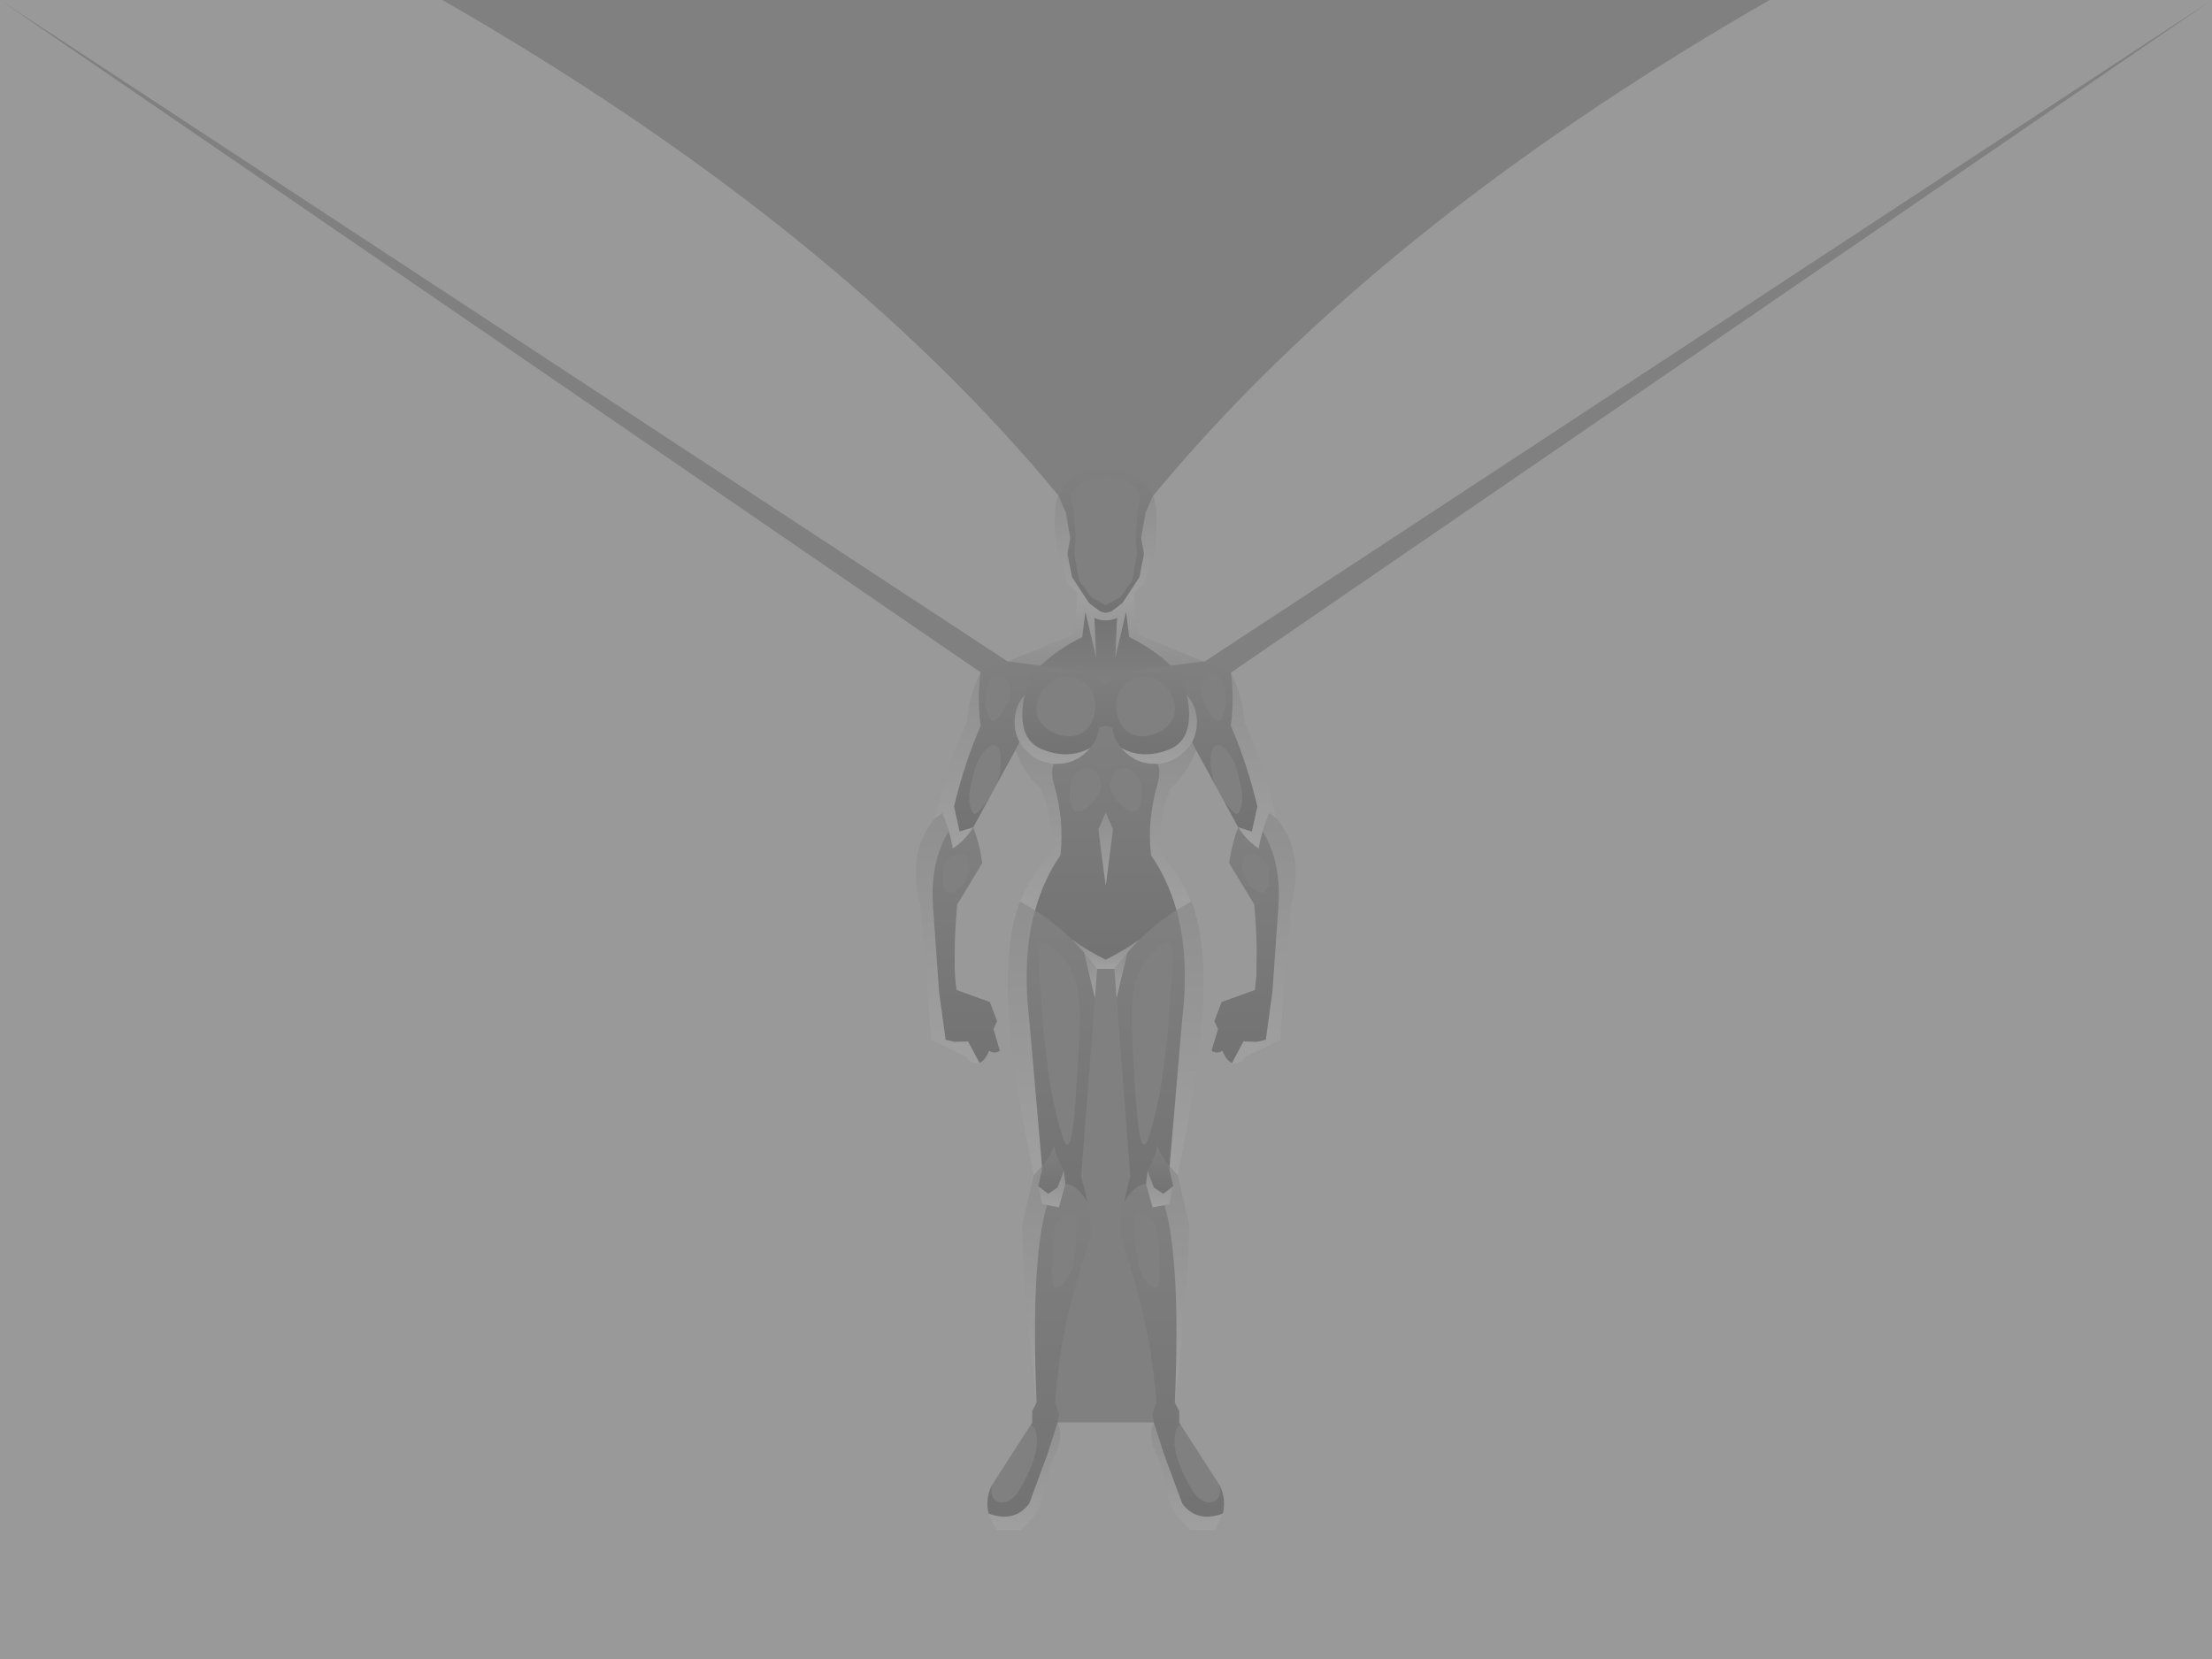 <?xml version="1.0" encoding="UTF-8" standalone="no"?>
<svg xmlns:xlink="http://www.w3.org/1999/xlink" height="600.0px" width="800.0px" xmlns="http://www.w3.org/2000/svg">
  <rect width="100%" height="100%" fill="#808080" stroke="none"/>
  <g transform="matrix(1.0, 0.0, 0.0, 1.0, 0.0, 0.0)">
    <path d="M800.0 600.0 L0.0 600.0 0.0 0.0 160.0 0.0 Q302.15 81.6 382.8 179.2 L382.25 180.65 Q380.8 187.35 381.9 195.2 L382.35 198.0 382.65 199.4 382.8 200.05 382.8 200.1 385.7 210.65 389.6 214.45 Q389.4 222.3 387.9 229.7 L364.4 239.2 0.0 0.0 354.65 243.15 Q350.5 251.55 349.65 261.5 342.05 277.95 338.1 296.0 327.75 308.5 332.95 327.55 L336.75 376.1 349.2 382.15 350.5 383.6 Q352.55 384.95 354.25 384.4 356.25 383.7 357.7 380.0 359.65 381.3 361.6 380.0 L359.3 372.2 360.6 369.3 358.0 362.4 345.95 358.05 Q345.6 355.95 345.4 352.8 345.2 349.65 345.3 343.05 345.35 336.45 346.2 327.1 L355.25 312.15 Q354.25 305.0 351.95 299.2 L352.4 298.45 367.25 271.25 Q370.4 279.95 376.45 285.1 381.25 297.0 380.15 308.5 370.95 318.25 367.35 330.85 359.4 358.4 373.9 425.0 L369.7 443.25 Q370.8 475.2 374.9 507.25 L373.3 510.4 373.3 514.5 358.65 537.25 Q356.3 542.1 357.55 547.4 L357.75 548.2 360.35 553.3 369.35 553.3 373.6 549.0 Q377.6 543.45 378.4 537.05 379.35 530.15 382.2 524.45 383.65 521.5 383.3 517.4 L383.25 517.15 383.2 516.65 382.5 514.45 417.3 514.45 416.6 516.65 416.55 517.15 416.5 517.4 Q416.15 521.5 417.6 524.45 420.45 530.15 421.4 537.05 422.2 543.45 426.2 549.0 L430.45 553.3 439.45 553.3 442.05 548.2 442.25 547.4 Q443.5 542.1 441.15 537.25 L426.5 514.5 426.5 510.4 424.9 507.25 Q429.0 475.2 430.1 443.25 L425.9 425.0 Q440.4 358.4 432.45 330.85 428.85 318.25 419.65 308.5 418.55 297.0 423.35 285.1 429.4 279.95 432.55 271.25 L447.4 298.45 447.85 299.2 Q445.55 305.0 444.55 312.15 L453.6 327.1 Q454.45 336.45 454.5 343.05 L454.4 352.8 453.85 358.05 441.8 362.4 439.2 369.3 440.5 372.2 438.2 380.0 Q440.15 381.3 442.1 380.0 443.55 383.7 445.6 384.4 447.25 384.95 449.3 383.6 L450.6 382.15 463.05 376.1 466.85 327.55 Q472.05 308.5 461.7 296.0 457.75 277.95 450.15 261.5 449.3 251.6 445.2 243.25 L800.0 0.0 435.6 239.3 411.9 229.7 Q410.4 222.3 410.2 214.45 L414.1 210.65 417.15 199.6 417.15 199.4 417.45 198.0 417.9 195.2 Q419.0 187.35 417.55 180.65 L417.05 179.3 Q497.85 81.6 640.0 0.0 L800.0 0.0 800.0 600.0" fill="#ffffff" fill-opacity="0.2" fill-rule="evenodd" stroke="none"/>
    <path d="M389.05 194.25 L388.6 200.5 390.3 210.0 394.65 216.0 399.9 218.85 405.15 216.0 409.5 210.0 411.2 200.5 410.75 194.25 411.5 184.35 412.55 179.05 Q409.15 172.6 399.9 172.15 390.65 172.6 387.25 179.05 L388.3 184.35 389.05 194.25 M393.85 218.1 L387.7 208.7 386.05 200.25 387.1 194.65 385.5 185.5 382.8 179.2 Q386.65 170.15 399.9 169.6 413.15 170.15 417.0 179.2 L414.3 185.5 412.7 194.65 413.75 200.25 412.1 208.7 405.95 218.1 401.9 221.15 399.9 221.65 397.9 221.15 393.85 218.1" fill="url(#gradient0)" fill-rule="evenodd" stroke="none"/>
    <path d="M376.3 240.75 Q382.65 234.75 391.4 230.4 L392.55 221.25 396.45 238.0 395.8 223.45 Q397.9 224.5 399.9 224.35 401.9 224.45 404.0 223.45 L403.35 238.0 407.25 221.25 408.4 230.4 Q417.15 234.75 423.5 240.75 L406.15 243.2 402.45 244.25 Q402.05 246.8 399.9 247.25 397.75 246.8 397.35 244.25 L393.65 243.2 376.3 240.75" fill="url(#gradient1)" fill-rule="evenodd" stroke="none"/>
    <path d="M376.3 240.75 L393.65 243.2 397.35 244.25 Q397.75 246.8 399.9 247.25 402.05 246.8 402.45 244.25 L406.15 243.2 423.5 240.75 426.05 240.4 429.25 251.4 Q432.45 267.1 422.95 271.0 413.45 274.85 405.5 270.5 L405.45 270.45 Q402.85 267.3 402.3 263.25 399.9 262.0 397.5 263.25 396.95 267.3 394.4 270.45 386.4 274.85 376.85 271.0 367.35 267.1 370.55 251.4 L373.75 240.4 376.3 240.75 M413.05 266.3 Q417.25 266.3 421.2 263.45 425.2 260.55 424.95 255.85 424.75 251.15 421.05 247.7 417.4 244.2 413.1 244.7 408.85 245.2 406.15 248.3 403.5 251.4 403.65 255.75 403.8 260.1 406.3 263.2 408.85 266.3 413.05 266.3 M386.75 266.3 Q390.95 266.3 393.5 263.2 396.0 260.1 396.15 255.75 396.3 251.4 393.65 248.3 390.95 245.2 386.7 244.7 382.4 244.2 378.75 247.7 375.05 251.15 374.85 255.85 374.6 260.55 378.6 263.45 382.55 266.3 386.75 266.3" fill="url(#gradient2)" fill-rule="evenodd" stroke="none"/>
    <path d="M435.4 239.2 L445.15 243.15 Q446.45 252.85 445.15 262.5 451.0 276.0 454.75 291.65 L452.75 300.75 447.85 299.2 447.4 298.45 442.5 289.4 443.4 290.65 Q446.95 295.15 447.7 294.2 448.5 293.25 449.0 291.3 449.5 289.3 449.15 286.6 448.8 283.9 447.6 279.4 446.4 274.85 444.0 271.95 441.65 269.05 439.95 269.5 438.2 270.0 437.85 273.5 437.65 275.75 438.0 278.4 L438.7 281.65 439.3 283.55 432.55 271.25 431.1 268.4 Q432.2 266.4 432.6 264.1 L432.7 263.75 432.85 261.45 432.85 261.2 432.85 260.55 Q432.7 255.35 429.25 251.4 L426.05 240.4 435.4 239.2 M438.7 243.6 Q436.9 243.6 435.65 245.6 434.4 247.6 434.4 250.4 434.4 253.2 437.5 257.9 440.65 262.6 442.05 259.4 443.45 256.15 443.35 254.6 L443.15 250.35 Q443.0 247.6 441.75 245.6 440.5 243.6 438.7 243.6" fill="url(#gradient3)" fill-rule="evenodd" stroke="none"/>
    <path d="M405.5 270.5 L406.65 271.75 Q411.15 276.25 417.55 276.25 L418.65 276.25 Q419.95 279.05 418.65 283.5 414.8 296.65 416.3 309.35 422.4 318.15 425.5 329.2 418.45 333.7 412.2 339.7 406.45 343.85 399.9 347.1 393.35 343.85 387.6 339.7 381.35 333.7 374.35 329.25 377.4 318.15 383.5 309.35 385.0 296.65 381.15 283.5 379.85 279.05 381.15 276.25 L382.25 276.25 Q388.65 276.25 393.15 271.75 L394.4 270.45 Q396.95 267.3 397.5 263.25 399.9 262.0 402.3 263.25 402.85 267.3 405.45 270.45 L405.5 270.5 M412.8 284.25 Q412.45 281.75 410.7 279.85 409.0 277.95 406.8 277.7 404.65 277.4 403.05 279.65 401.5 281.9 401.5 284.3 401.5 286.7 404.55 290.15 407.65 293.6 409.95 293.45 412.25 293.3 412.7 290.0 413.2 286.7 412.8 284.25 M398.3 284.3 Q398.3 281.9 396.75 279.65 395.15 277.4 393.0 277.7 390.8 277.95 389.1 279.85 387.35 281.75 387.0 284.25 386.6 286.7 387.1 290.0 387.55 293.3 389.85 293.45 392.15 293.6 395.25 290.15 398.3 286.7 398.3 284.3 M399.9 293.8 L397.25 299.95 399.9 320.4 402.55 299.95 399.9 293.8" fill="url(#gradient4)" fill-rule="evenodd" stroke="none"/>
    <path d="M367.25 271.25 L363.8 277.6 360.45 283.75 361.1 281.65 361.8 278.4 Q362.15 275.75 361.95 273.5 361.6 270.0 359.85 269.5 358.15 269.05 355.8 271.95 353.4 274.85 352.2 279.4 351.0 283.9 350.65 286.6 350.3 289.3 350.8 291.3 351.3 293.25 352.1 294.2 352.85 295.15 356.4 290.65 L358.9 286.55 356.2 291.5 352.4 298.45 351.95 299.2 347.05 300.75 345.05 291.65 Q348.8 276.0 354.65 262.5 353.35 252.85 354.65 243.15 L364.4 239.2 373.75 240.4 370.55 251.4 Q367.1 255.35 366.95 260.55 L366.95 261.2 366.95 261.45 367.1 263.75 367.2 264.1 Q367.6 266.35 368.75 268.35 L368.7 268.4 367.25 271.25 M364.15 245.6 Q362.9 243.6 361.1 243.6 359.3 243.6 358.05 245.6 356.8 247.6 356.65 250.35 L356.45 254.6 Q356.35 256.15 357.75 259.4 359.15 262.6 362.3 257.9 365.4 253.2 365.4 250.4 365.4 247.6 364.15 245.6" fill="url(#gradient5)" fill-rule="evenodd" stroke="none"/>
    <path d="M396.0 361.0 L391.0 425.55 Q392.3 430.05 393.25 434.7 389.25 428.15 385.3 428.25 L384.8 423.35 Q381.95 418.7 381.1 414.0 380.95 416.9 376.85 421.8 L372.25 368.75 Q369.6 346.3 374.35 329.25 381.35 333.7 387.6 339.7 L392.05 344.45 396.0 361.0 M390.5 366.75 Q390.4 357.85 388.15 352.3 385.85 346.7 380.4 342.25 374.9 337.8 375.55 347.25 L376.85 366.15 Q377.55 375.65 379.15 387.6 380.75 399.55 384.05 410.45 387.35 421.35 388.95 398.5 390.55 375.65 390.5 366.75" fill="url(#gradient6)" fill-rule="evenodd" stroke="none"/>
    <path d="M351.95 299.2 Q354.25 305.0 355.25 312.15 L346.2 327.1 Q345.35 336.45 345.3 343.05 345.2 349.65 345.4 352.8 345.6 355.95 345.95 358.05 L358.0 362.4 360.6 369.3 359.3 372.2 361.6 380.0 Q359.65 381.3 357.7 380.0 356.25 383.65 354.25 384.4 L350.1 376.65 345.25 376.8 342.0 376.05 339.6 358.5 337.4 327.15 Q336.45 311.65 343.15 300.55 344.05 303.65 344.6 306.85 349.05 303.95 351.95 299.2 M348.85 319.15 Q350.0 317.5 350.5 314.6 350.95 311.65 349.8 310.0 348.65 308.3 346.55 308.9 344.4 309.45 342.8 310.9 341.2 312.35 340.9 316.3 340.6 320.2 341.8 321.9 343.0 323.6 345.35 322.25 347.7 320.85 348.85 319.15" fill="url(#gradient7)" fill-rule="evenodd" stroke="none"/>
    <path d="M445.6 384.4 Q443.55 383.65 442.1 380.0 440.15 381.3 438.2 380.0 L440.5 372.2 439.2 369.3 441.8 362.4 453.85 358.05 454.4 352.8 454.5 343.05 Q454.45 336.45 453.6 327.1 L444.55 312.15 Q445.55 305.0 447.85 299.2 450.75 303.95 455.2 306.85 455.75 303.65 456.65 300.55 463.35 311.65 462.4 327.15 L460.2 358.5 457.8 376.05 454.55 376.8 449.7 376.65 445.6 384.4 M449.3 314.6 Q449.8 317.5 450.95 319.15 452.1 320.85 454.45 322.25 456.8 323.6 458.0 321.9 459.2 320.2 458.9 316.3 458.6 312.35 457.0 310.9 455.4 309.45 453.25 308.9 451.15 308.3 450.0 310.0 448.85 311.65 449.3 314.6" fill="url(#gradient8)" fill-rule="evenodd" stroke="none"/>
    <path d="M406.6 434.7 Q407.5 430.05 408.8 425.55 L403.85 360.95 407.75 344.5 412.2 339.7 Q418.45 333.7 425.5 329.2 430.2 346.3 427.55 368.75 L423.0 421.8 Q418.85 416.85 418.7 414.0 417.85 418.7 415.0 423.35 L414.5 428.25 Q410.55 428.15 406.6 434.7 M424.25 347.25 Q424.9 337.8 419.4 342.25 413.95 346.7 411.65 352.3 409.4 357.85 409.3 366.75 409.25 375.65 410.85 398.5 412.45 421.35 415.75 410.45 419.05 399.55 420.65 387.6 422.25 375.65 422.95 366.15 L424.25 347.25" fill="url(#gradient9)" fill-rule="evenodd" stroke="none"/>
    <path d="M424.3 429.0 L420.7 431.75 417.3 429.45 415.0 423.35 Q417.85 418.7 418.7 414.0 418.85 416.85 423.0 421.8 L422.9 422.8 424.3 429.0" fill="url(#gradient10)" fill-rule="evenodd" stroke="none"/>
    <path d="M424.9 507.25 L426.5 510.4 426.5 514.5 427.0 515.25 426.95 515.25 Q425.05 516.3 424.8 520.05 424.5 524.1 426.45 529.3 428.4 534.5 431.35 539.2 434.35 543.9 438.2 543.3 441.8 542.7 441.15 537.3 L441.15 537.25 Q443.5 542.1 442.25 547.4 432.85 550.85 427.55 543.75 L420.9 525.7 417.3 514.45 416.8 511.35 418.15 507.65 Q418.2 503.95 416.25 489.6 414.4 475.15 405.0 445.65 405.45 440.9 406.3 436.35 L406.6 434.7 Q410.55 428.15 414.5 428.25 L416.85 436.65 421.15 435.8 Q427.1 456.25 424.9 507.25 M410.15 441.8 L410.7 450.1 Q410.95 454.5 411.7 457.6 412.45 460.7 414.55 463.4 416.65 466.05 418.2 465.65 419.75 465.25 419.45 455.55 419.15 445.8 417.75 442.7 416.35 439.6 413.05 438.75 409.8 437.9 410.15 441.8" fill="url(#gradient11)" fill-rule="evenodd" stroke="none"/>
    <path d="M376.85 421.8 Q380.95 416.9 381.1 414.0 381.95 418.7 384.8 423.35 L382.5 429.45 379.1 431.75 375.5 429.0 376.9 422.8 376.85 421.8" fill="url(#gradient12)" fill-rule="evenodd" stroke="none"/>
    <path d="M393.25 434.7 L393.55 436.35 Q394.35 440.9 394.8 445.65 385.4 475.15 383.55 489.6 381.6 503.95 381.65 507.65 L383.0 511.35 382.5 514.45 378.9 525.7 372.25 543.75 Q366.95 550.85 357.55 547.4 356.3 542.1 358.65 537.3 358.0 542.7 361.6 543.3 365.45 543.9 368.45 539.2 371.4 534.5 373.35 529.3 375.3 524.1 375.0 520.05 374.75 516.3 372.85 515.25 L373.3 514.5 373.3 510.4 374.9 507.25 Q372.7 456.25 378.65 435.8 L382.95 436.65 385.3 428.25 Q389.25 428.15 393.25 434.7 M389.65 441.8 Q390.0 437.9 386.75 438.75 383.45 439.6 382.05 442.7 380.65 445.8 380.35 455.55 380.05 465.25 381.6 465.65 383.15 466.05 385.25 463.4 387.35 460.7 388.1 457.6 388.85 454.5 389.1 450.1 389.3 445.7 389.65 441.8" fill="url(#gradient13)" fill-rule="evenodd" stroke="none"/>
    <path d="M382.8 179.2 L385.5 185.5 387.1 194.65 386.05 200.25 387.7 208.7 393.85 218.1 Q391.5 216.25 389.6 214.45 L385.7 210.65 382.8 200.1 382.8 200.05 382.65 199.4 382.35 198.0 381.9 195.2 Q380.8 187.35 382.25 180.65 L382.8 179.2" fill="url(#gradient14)" fill-rule="evenodd" stroke="none"/>
    <path d="M405.95 218.1 L412.1 208.7 413.75 200.25 412.7 194.65 414.3 185.5 417.0 179.2 417.55 180.65 Q419.0 187.35 417.9 195.2 L417.45 198.0 417.15 199.4 417.0 200.05 417.0 200.1 414.1 210.65 410.2 214.45 406.0 218.1 405.95 218.1" fill="url(#gradient15)" fill-rule="evenodd" stroke="none"/>
    <path d="M368.95 326.05 Q372.75 316.35 380.15 308.5 381.25 297.0 376.45 285.1 370.4 279.95 367.25 271.25 L368.7 268.4 Q369.8 270.2 371.4 271.75 375.45 275.85 381.15 276.25 379.85 279.05 381.15 283.5 385.0 296.65 383.5 309.35 377.4 318.15 374.35 329.25 L368.95 326.05" fill="url(#gradient16)" fill-rule="evenodd" stroke="none"/>
    <path d="M432.55 271.25 Q429.4 279.95 423.35 285.1 418.55 297.0 419.65 308.5 427.05 316.35 430.85 326.05 L425.5 329.2 Q422.4 318.15 416.3 309.35 414.8 296.65 418.65 283.5 419.95 279.05 418.65 276.25 424.35 275.85 428.4 271.75 430.05 270.2 431.1 268.4 L432.55 271.25" fill="url(#gradient17)" fill-rule="evenodd" stroke="none"/>
    <path d="M393.85 218.1 L397.9 221.15 399.9 221.65 401.9 221.15 405.95 218.1 406.0 218.1 410.2 214.45 Q410.4 222.3 411.9 229.7 L435.4 239.2 426.05 240.4 423.5 240.75 Q417.15 234.75 408.4 230.4 L407.25 221.25 403.35 238.0 404.0 223.45 Q401.9 224.45 399.9 224.35 397.9 224.5 395.8 223.45 L396.45 238.0 392.55 221.25 391.4 230.4 Q382.65 234.75 376.3 240.75 L373.75 240.4 364.4 239.2 387.9 229.7 Q389.4 222.3 389.6 214.45 391.5 216.25 393.85 218.1" fill="url(#gradient18)" fill-rule="evenodd" stroke="none"/>
    <path d="M338.1 296.0 Q342.05 277.95 349.65 261.5 350.5 251.55 354.65 243.15 353.35 252.85 354.65 262.5 348.8 276.0 345.05 291.65 L347.05 300.75 351.95 299.2 Q349.05 303.95 344.6 306.85 344.05 303.65 343.15 300.55 L343.15 300.5 Q342.15 297.25 340.75 294.05 L338.1 296.0" fill="url(#gradient19)" fill-rule="evenodd" stroke="none"/>
    <path d="M445.15 243.15 Q449.3 251.55 450.15 261.5 457.75 277.95 461.7 296.0 L459.05 294.05 Q457.65 297.25 456.7 300.5 L456.65 300.55 Q455.75 303.65 455.2 306.85 450.75 303.95 447.85 299.2 L452.75 300.75 454.75 291.65 Q451.0 276.0 445.15 262.5 446.45 252.85 445.15 243.15" fill="url(#gradient20)" fill-rule="evenodd" stroke="none"/>
    <path d="M354.25 384.4 Q352.55 384.95 350.5 383.6 L349.2 382.15 336.75 376.1 332.95 327.55 Q327.75 308.5 338.1 296.0 L340.75 294.05 Q342.15 297.25 343.15 300.5 L343.15 300.55 Q336.45 311.65 337.4 327.15 L339.6 358.5 342.0 376.05 345.25 376.8 350.1 376.65 354.25 384.4" fill="url(#gradient21)" fill-rule="evenodd" stroke="none"/>
    <path d="M394.4 270.45 L393.15 271.75 Q388.65 276.25 382.25 276.25 L381.15 276.25 Q375.45 275.85 371.4 271.75 369.8 270.2 368.7 268.4 L368.75 268.35 Q367.6 266.35 367.2 264.1 L367.1 263.75 366.95 261.45 366.95 261.2 366.95 260.55 Q367.1 255.35 370.55 251.4 367.35 267.1 376.85 271.0 386.4 274.85 394.4 270.45" fill="url(#gradient22)" fill-rule="evenodd" stroke="none"/>
    <path d="M429.25 251.4 Q432.7 255.35 432.85 260.55 L432.85 261.2 432.85 261.45 432.7 263.75 432.6 264.1 Q432.2 266.4 431.1 268.4 430.05 270.2 428.4 271.75 424.35 275.85 418.65 276.25 L417.55 276.25 Q411.15 276.25 406.65 271.75 L405.5 270.5 Q413.45 274.85 422.95 271.0 432.45 267.1 429.25 251.4" fill="url(#gradient23)" fill-rule="evenodd" stroke="none"/>
    <path d="M461.7 296.0 Q472.05 308.5 466.85 327.55 L463.05 376.1 450.6 382.15 449.3 383.6 Q447.25 384.95 445.6 384.4 L449.7 376.65 454.55 376.8 457.8 376.05 460.2 358.5 462.4 327.15 Q463.35 311.65 456.65 300.55 L456.7 300.5 Q457.65 297.25 459.05 294.05 L461.7 296.0" fill="url(#gradient24)" fill-rule="evenodd" stroke="none"/>
    <path d="M399.9 320.4 L397.25 299.95 399.9 293.8 399.9 320.4" fill="url(#gradient25)" fill-rule="evenodd" stroke="none"/>
    <path d="M399.9 293.8 L402.55 299.95 399.9 320.4 399.9 293.8" fill="url(#gradient26)" fill-rule="evenodd" stroke="none"/>
    <path d="M430.85 326.05 L432.45 330.85 Q440.4 358.4 425.9 425.0 L423.0 421.8 427.55 368.75 Q430.2 346.3 425.5 329.2 L430.85 326.05" fill="url(#gradient27)" fill-rule="evenodd" stroke="none"/>
    <path d="M373.9 425.0 Q359.4 358.4 367.35 330.85 L368.95 326.05 374.35 329.25 Q369.6 346.3 372.25 368.75 L376.85 421.8 373.9 425.0" fill="url(#gradient28)" fill-rule="evenodd" stroke="none"/>
    <path d="M399.9 350.4 L396.8 350.4 392.05 344.45 387.6 339.7 Q393.35 343.85 399.9 347.1 L399.9 350.4" fill="url(#gradient29)" fill-rule="evenodd" stroke="none"/>
    <path d="M396.8 350.4 L396.0 361.0 392.05 344.45 396.8 350.4" fill="url(#gradient30)" fill-rule="evenodd" stroke="none"/>
    <path d="M403.0 350.4 L399.9 350.4 399.9 347.1 Q406.45 343.85 412.2 339.7 L407.75 344.5 403.0 350.4" fill="url(#gradient31)" fill-rule="evenodd" stroke="none"/>
    <path d="M403.85 360.95 L403.0 350.4 407.75 344.5 403.85 360.95" fill="url(#gradient32)" fill-rule="evenodd" stroke="none"/>
    <path d="M384.8 423.35 L385.3 428.25 382.95 436.65 378.65 435.8 376.9 435.45 375.5 429.0 379.1 431.75 382.5 429.45 384.8 423.35" fill="url(#gradient33)" fill-rule="evenodd" stroke="none"/>
    <path d="M374.9 507.25 Q370.8 475.2 369.7 443.25 L373.9 425.0 376.85 421.8 376.9 422.8 375.5 429.0 376.9 435.45 378.65 435.8 Q372.7 456.25 374.9 507.25" fill="url(#gradient34)" fill-rule="evenodd" stroke="none"/>
    <path d="M415.0 423.35 L417.3 429.45 420.7 431.75 424.3 429.0 422.9 435.45 421.15 435.8 416.85 436.65 414.5 428.25 415.0 423.35" fill="url(#gradient35)" fill-rule="evenodd" stroke="none"/>
    <path d="M425.9 425.0 L430.1 443.25 Q429.0 475.2 424.9 507.25 427.1 456.25 421.15 435.8 L422.9 435.45 424.3 429.0 422.9 422.8 423.0 421.8 425.9 425.0" fill="url(#gradient36)" fill-rule="evenodd" stroke="none"/>
    <path d="M442.25 547.4 L442.05 548.2 439.45 553.3 430.45 553.3 426.2 549.0 Q422.2 543.45 421.4 537.05 420.45 530.15 417.6 524.45 416.15 521.5 416.5 517.4 L416.55 517.15 416.6 516.65 417.3 514.45 420.9 525.7 427.55 543.75 Q432.85 550.85 442.25 547.4" fill="url(#gradient37)" fill-rule="evenodd" stroke="none"/>
    <path d="M382.5 514.45 L383.2 516.65 383.25 517.15 383.3 517.4 Q383.65 521.5 382.2 524.45 379.35 530.15 378.4 537.05 377.6 543.45 373.6 549.0 L369.35 553.3 360.35 553.3 357.75 548.2 357.55 547.4 Q366.95 550.85 372.25 543.75 L378.9 525.7 382.5 514.45" fill="url(#gradient38)" fill-rule="evenodd" stroke="none"/>
  </g>
  <defs>
    <linearGradient gradientTransform="matrix(0.0, 0.032, -0.021, 0.0, 399.9, 195.6)" gradientUnits="userSpaceOnUse" id="gradient0" spreadMethod="pad" x1="-819.2" x2="819.2">
      <stop offset="0.0" stop-color="#000000" stop-opacity="0.0"/>
      <stop offset="1.0" stop-color="#000000" stop-opacity="0.102"/>
    </linearGradient>
    <linearGradient gradientTransform="matrix(0.0, -0.016, 0.029, 0.0, 399.9, 234.25)" gradientUnits="userSpaceOnUse" id="gradient1" spreadMethod="pad" x1="-819.2" x2="819.2">
      <stop offset="0.0" stop-color="#000000" stop-opacity="0.0"/>
      <stop offset="1.0" stop-color="#000000" stop-opacity="0.102"/>
    </linearGradient>
    <linearGradient gradientTransform="matrix(0.0, 0.02, -0.037, 0.0, 399.9, 256.6)" gradientUnits="userSpaceOnUse" id="gradient2" spreadMethod="pad" x1="-819.2" x2="819.2">
      <stop offset="0.0" stop-color="#000000" stop-opacity="0.0"/>
      <stop offset="1.0" stop-color="#000000" stop-opacity="0.102"/>
    </linearGradient>
    <linearGradient gradientTransform="matrix(0.0, 0.038, -0.018, 0.0, 440.4, 269.95)" gradientUnits="userSpaceOnUse" id="gradient3" spreadMethod="pad" x1="-819.2" x2="819.2">
      <stop offset="0.0" stop-color="#000000" stop-opacity="0.0"/>
      <stop offset="1.0" stop-color="#000000" stop-opacity="0.102"/>
    </linearGradient>
    <linearGradient gradientTransform="matrix(0.0, 0.052, -0.031, 0.0, 399.95, 304.85)" gradientUnits="userSpaceOnUse" id="gradient4" spreadMethod="pad" x1="-819.2" x2="819.2">
      <stop offset="0.0" stop-color="#000000" stop-opacity="0.0"/>
      <stop offset="1.0" stop-color="#000000" stop-opacity="0.102"/>
    </linearGradient>
    <linearGradient gradientTransform="matrix(0.0, 0.038, -0.018, 0.0, 359.4, 269.95)" gradientUnits="userSpaceOnUse" id="gradient5" spreadMethod="pad" x1="-819.2" x2="819.2">
      <stop offset="0.0" stop-color="#000000" stop-opacity="0.0"/>
      <stop offset="1.0" stop-color="#000000" stop-opacity="0.102"/>
    </linearGradient>
    <linearGradient gradientTransform="matrix(0.0, 0.064, -0.015, 0.0, 383.65, 381.95)" gradientUnits="userSpaceOnUse" id="gradient6" spreadMethod="pad" x1="-819.2" x2="819.2">
      <stop offset="0.0" stop-color="#000000" stop-opacity="0.0"/>
      <stop offset="1.0" stop-color="#000000" stop-opacity="0.102"/>
    </linearGradient>
    <linearGradient gradientTransform="matrix(0.0, 0.052, -0.015, 0.0, 349.45, 341.8)" gradientUnits="userSpaceOnUse" id="gradient7" spreadMethod="pad" x1="-819.2" x2="819.2">
      <stop offset="0.0" stop-color="#000000" stop-opacity="0.0"/>
      <stop offset="1.0" stop-color="#000000" stop-opacity="0.102"/>
    </linearGradient>
    <linearGradient gradientTransform="matrix(0.0, 0.052, -0.015, 0.0, 450.35, 341.8)" gradientUnits="userSpaceOnUse" id="gradient8" spreadMethod="pad" x1="-819.2" x2="819.2">
      <stop offset="0.0" stop-color="#000000" stop-opacity="0.0"/>
      <stop offset="1.0" stop-color="#000000" stop-opacity="0.102"/>
    </linearGradient>
    <linearGradient gradientTransform="matrix(0.0, 0.064, -0.015, 0.0, 416.2, 381.95)" gradientUnits="userSpaceOnUse" id="gradient9" spreadMethod="pad" x1="-819.2" x2="819.2">
      <stop offset="0.0" stop-color="#000000" stop-opacity="0.0"/>
      <stop offset="1.0" stop-color="#000000" stop-opacity="0.102"/>
    </linearGradient>
    <linearGradient gradientTransform="matrix(0.0, 0.011, -0.006, 0.0, 419.65, 422.85)" gradientUnits="userSpaceOnUse" id="gradient10" spreadMethod="pad" x1="-819.2" x2="819.2">
      <stop offset="0.0" stop-color="#000000" stop-opacity="0.0"/>
      <stop offset="1.0" stop-color="#000000" stop-opacity="0.102"/>
    </linearGradient>
    <linearGradient gradientTransform="matrix(0.0, 0.073, -0.023, 0.0, 423.85, 488.4)" gradientUnits="userSpaceOnUse" id="gradient11" spreadMethod="pad" x1="-819.2" x2="819.2">
      <stop offset="0.0" stop-color="#000000" stop-opacity="0.0"/>
      <stop offset="1.0" stop-color="#000000" stop-opacity="0.102"/>
    </linearGradient>
    <linearGradient gradientTransform="matrix(0.0, 0.011, -0.006, 0.0, 380.15, 422.85)" gradientUnits="userSpaceOnUse" id="gradient12" spreadMethod="pad" x1="-819.2" x2="819.2">
      <stop offset="0.0" stop-color="#000000" stop-opacity="0.0"/>
      <stop offset="1.0" stop-color="#000000" stop-opacity="0.102"/>
    </linearGradient>
    <linearGradient gradientTransform="matrix(0.0, 0.073, -0.023, 0.0, 375.95, 488.4)" gradientUnits="userSpaceOnUse" id="gradient13" spreadMethod="pad" x1="-819.2" x2="819.2">
      <stop offset="0.0" stop-color="#000000" stop-opacity="0.0"/>
      <stop offset="1.0" stop-color="#000000" stop-opacity="0.102"/>
    </linearGradient>
    <linearGradient gradientTransform="matrix(0.0, 0.024, -0.008, 0.0, 387.65, 198.65)" gradientUnits="userSpaceOnUse" id="gradient14" spreadMethod="pad" x1="-819.2" x2="819.2">
      <stop offset="0.0" stop-color="#ffffff" stop-opacity="0.122"/>
      <stop offset="1.0" stop-color="#ffffff" stop-opacity="0.251"/>
    </linearGradient>
    <linearGradient gradientTransform="matrix(0.0, 0.024, -0.008, 0.0, 412.15, 198.65)" gradientUnits="userSpaceOnUse" id="gradient15" spreadMethod="pad" x1="-819.2" x2="819.2">
      <stop offset="0.0" stop-color="#ffffff" stop-opacity="0.122"/>
      <stop offset="1.0" stop-color="#ffffff" stop-opacity="0.251"/>
    </linearGradient>
    <linearGradient gradientTransform="matrix(0.0, 0.037, -0.01, 0.0, 375.6, 298.8)" gradientUnits="userSpaceOnUse" id="gradient16" spreadMethod="pad" x1="-819.2" x2="819.2">
      <stop offset="0.0" stop-color="#ffffff" stop-opacity="0.122"/>
      <stop offset="1.0" stop-color="#ffffff" stop-opacity="0.251"/>
    </linearGradient>
    <linearGradient gradientTransform="matrix(0.0, 0.037, -0.01, 0.0, 424.25, 298.8)" gradientUnits="userSpaceOnUse" id="gradient17" spreadMethod="pad" x1="-819.2" x2="819.2">
      <stop offset="0.0" stop-color="#ffffff" stop-opacity="0.122"/>
      <stop offset="1.0" stop-color="#ffffff" stop-opacity="0.251"/>
    </linearGradient>
    <linearGradient gradientTransform="matrix(0.0, -0.016, 0.043, 0.0, 399.9, 227.6)" gradientUnits="userSpaceOnUse" id="gradient18" spreadMethod="pad" x1="-819.2" x2="819.2">
      <stop offset="0.0" stop-color="#ffffff" stop-opacity="0.122"/>
      <stop offset="1.0" stop-color="#ffffff" stop-opacity="0.251"/>
    </linearGradient>
    <linearGradient gradientTransform="matrix(0.0, 0.039, -0.01, 0.0, 346.4, 275.0)" gradientUnits="userSpaceOnUse" id="gradient19" spreadMethod="pad" x1="-819.2" x2="819.2">
      <stop offset="0.0" stop-color="#ffffff" stop-opacity="0.122"/>
      <stop offset="1.0" stop-color="#ffffff" stop-opacity="0.251"/>
    </linearGradient>
    <linearGradient gradientTransform="matrix(0.0, 0.039, -0.01, 0.0, 453.45, 275.0)" gradientUnits="userSpaceOnUse" id="gradient20" spreadMethod="pad" x1="-819.2" x2="819.2">
      <stop offset="0.0" stop-color="#ffffff" stop-opacity="0.122"/>
      <stop offset="1.0" stop-color="#ffffff" stop-opacity="0.251"/>
    </linearGradient>
    <linearGradient gradientTransform="matrix(0.0, 0.055, -0.014, 0.0, 342.75, 339.3)" gradientUnits="userSpaceOnUse" id="gradient21" spreadMethod="pad" x1="-819.2" x2="819.2">
      <stop offset="0.0" stop-color="#ffffff" stop-opacity="0.122"/>
      <stop offset="1.0" stop-color="#ffffff" stop-opacity="0.251"/>
    </linearGradient>
    <linearGradient gradientTransform="matrix(0.0, 0.015, -0.017, 0.0, 380.7, 263.8)" gradientUnits="userSpaceOnUse" id="gradient22" spreadMethod="pad" x1="-819.2" x2="819.2">
      <stop offset="0.0" stop-color="#ffffff" stop-opacity="0.122"/>
      <stop offset="1.0" stop-color="#ffffff" stop-opacity="0.251"/>
    </linearGradient>
    <linearGradient gradientTransform="matrix(0.0, 0.015, -0.017, 0.0, 419.2, 263.8)" gradientUnits="userSpaceOnUse" id="gradient23" spreadMethod="pad" x1="-819.2" x2="819.2">
      <stop offset="0.0" stop-color="#ffffff" stop-opacity="0.122"/>
      <stop offset="1.0" stop-color="#ffffff" stop-opacity="0.251"/>
    </linearGradient>
    <linearGradient gradientTransform="matrix(0.0, 0.055, -0.014, 0.0, 457.1, 339.3)" gradientUnits="userSpaceOnUse" id="gradient24" spreadMethod="pad" x1="-819.2" x2="819.2">
      <stop offset="0.0" stop-color="#ffffff" stop-opacity="0.122"/>
      <stop offset="1.0" stop-color="#ffffff" stop-opacity="0.251"/>
    </linearGradient>
    <linearGradient gradientTransform="matrix(0.0, 0.016, -0.002, 0.0, 398.6, 307.1)" gradientUnits="userSpaceOnUse" id="gradient25" spreadMethod="pad" x1="-819.2" x2="819.2">
      <stop offset="0.0" stop-color="#ffffff" stop-opacity="0.122"/>
      <stop offset="1.0" stop-color="#ffffff" stop-opacity="0.251"/>
    </linearGradient>
    <linearGradient gradientTransform="matrix(0.0, 0.016, -0.002, 0.0, 401.25, 307.1)" gradientUnits="userSpaceOnUse" id="gradient26" spreadMethod="pad" x1="-819.2" x2="819.2">
      <stop offset="0.0" stop-color="#ffffff" stop-opacity="0.122"/>
      <stop offset="1.0" stop-color="#ffffff" stop-opacity="0.251"/>
    </linearGradient>
    <linearGradient gradientTransform="matrix(0.0, 0.06, -0.007, 0.0, 429.15, 375.5)" gradientUnits="userSpaceOnUse" id="gradient27" spreadMethod="pad" x1="-819.2" x2="819.2">
      <stop offset="0.0" stop-color="#ffffff" stop-opacity="0.122"/>
      <stop offset="1.0" stop-color="#ffffff" stop-opacity="0.251"/>
    </linearGradient>
    <linearGradient gradientTransform="matrix(0.0, 0.06, -0.007, 0.0, 370.7, 375.5)" gradientUnits="userSpaceOnUse" id="gradient28" spreadMethod="pad" x1="-819.2" x2="819.2">
      <stop offset="0.0" stop-color="#ffffff" stop-opacity="0.122"/>
      <stop offset="1.0" stop-color="#ffffff" stop-opacity="0.251"/>
    </linearGradient>
    <linearGradient gradientTransform="matrix(0.0, 0.006, -0.007, 0.0, 393.75, 345.05)" gradientUnits="userSpaceOnUse" id="gradient29" spreadMethod="pad" x1="-819.2" x2="819.2">
      <stop offset="0.0" stop-color="#ffffff" stop-opacity="0.122"/>
      <stop offset="1.0" stop-color="#ffffff" stop-opacity="0.251"/>
    </linearGradient>
    <linearGradient gradientTransform="matrix(0.0, 0.01, -0.003, 0.0, 394.45, 352.7)" gradientUnits="userSpaceOnUse" id="gradient30" spreadMethod="pad" x1="-819.2" x2="819.2">
      <stop offset="0.0" stop-color="#ffffff" stop-opacity="0.122"/>
      <stop offset="1.0" stop-color="#ffffff" stop-opacity="0.251"/>
    </linearGradient>
    <linearGradient gradientTransform="matrix(0.0, 0.006, -0.007, 0.0, 406.05, 345.05)" gradientUnits="userSpaceOnUse" id="gradient31" spreadMethod="pad" x1="-819.2" x2="819.2">
      <stop offset="0.0" stop-color="#ffffff" stop-opacity="0.122"/>
      <stop offset="1.0" stop-color="#ffffff" stop-opacity="0.251"/>
    </linearGradient>
    <linearGradient gradientTransform="matrix(0.0, 0.01, -0.003, 0.0, 405.4, 352.7)" gradientUnits="userSpaceOnUse" id="gradient32" spreadMethod="pad" x1="-819.2" x2="819.2">
      <stop offset="0.0" stop-color="#ffffff" stop-opacity="0.122"/>
      <stop offset="1.0" stop-color="#ffffff" stop-opacity="0.251"/>
    </linearGradient>
    <linearGradient gradientTransform="matrix(0.0, 0.008, -0.006, 0.0, 380.4, 430.0)" gradientUnits="userSpaceOnUse" id="gradient33" spreadMethod="pad" x1="-819.2" x2="819.2">
      <stop offset="0.0" stop-color="#ffffff" stop-opacity="0.122"/>
      <stop offset="1.0" stop-color="#ffffff" stop-opacity="0.251"/>
    </linearGradient>
    <linearGradient gradientTransform="matrix(0.0, 0.052, -0.005, 0.0, 374.2, 464.5)" gradientUnits="userSpaceOnUse" id="gradient34" spreadMethod="pad" x1="-819.2" x2="819.2">
      <stop offset="0.0" stop-color="#ffffff" stop-opacity="0.122"/>
      <stop offset="1.0" stop-color="#ffffff" stop-opacity="0.251"/>
    </linearGradient>
    <linearGradient gradientTransform="matrix(0.0, 0.008, -0.006, 0.0, 419.4, 430.0)" gradientUnits="userSpaceOnUse" id="gradient35" spreadMethod="pad" x1="-819.2" x2="819.2">
      <stop offset="0.0" stop-color="#ffffff" stop-opacity="0.122"/>
      <stop offset="1.0" stop-color="#ffffff" stop-opacity="0.251"/>
    </linearGradient>
    <linearGradient gradientTransform="matrix(0.0, 0.052, -0.005, 0.0, 425.65, 464.5)" gradientUnits="userSpaceOnUse" id="gradient36" spreadMethod="pad" x1="-819.2" x2="819.2">
      <stop offset="0.0" stop-color="#ffffff" stop-opacity="0.122"/>
      <stop offset="1.0" stop-color="#ffffff" stop-opacity="0.251"/>
    </linearGradient>
    <linearGradient gradientTransform="matrix(0.0, 0.024, -0.016, 0.0, 429.35, 533.85)" gradientUnits="userSpaceOnUse" id="gradient37" spreadMethod="pad" x1="-819.2" x2="819.2">
      <stop offset="0.0" stop-color="#ffffff" stop-opacity="0.122"/>
      <stop offset="1.0" stop-color="#ffffff" stop-opacity="0.251"/>
    </linearGradient>
    <linearGradient gradientTransform="matrix(0.0, 0.024, -0.016, 0.0, 370.45, 533.85)" gradientUnits="userSpaceOnUse" id="gradient38" spreadMethod="pad" x1="-819.2" x2="819.2">
      <stop offset="0.0" stop-color="#ffffff" stop-opacity="0.122"/>
      <stop offset="1.0" stop-color="#ffffff" stop-opacity="0.251"/>
    </linearGradient>
  </defs>
</svg>
